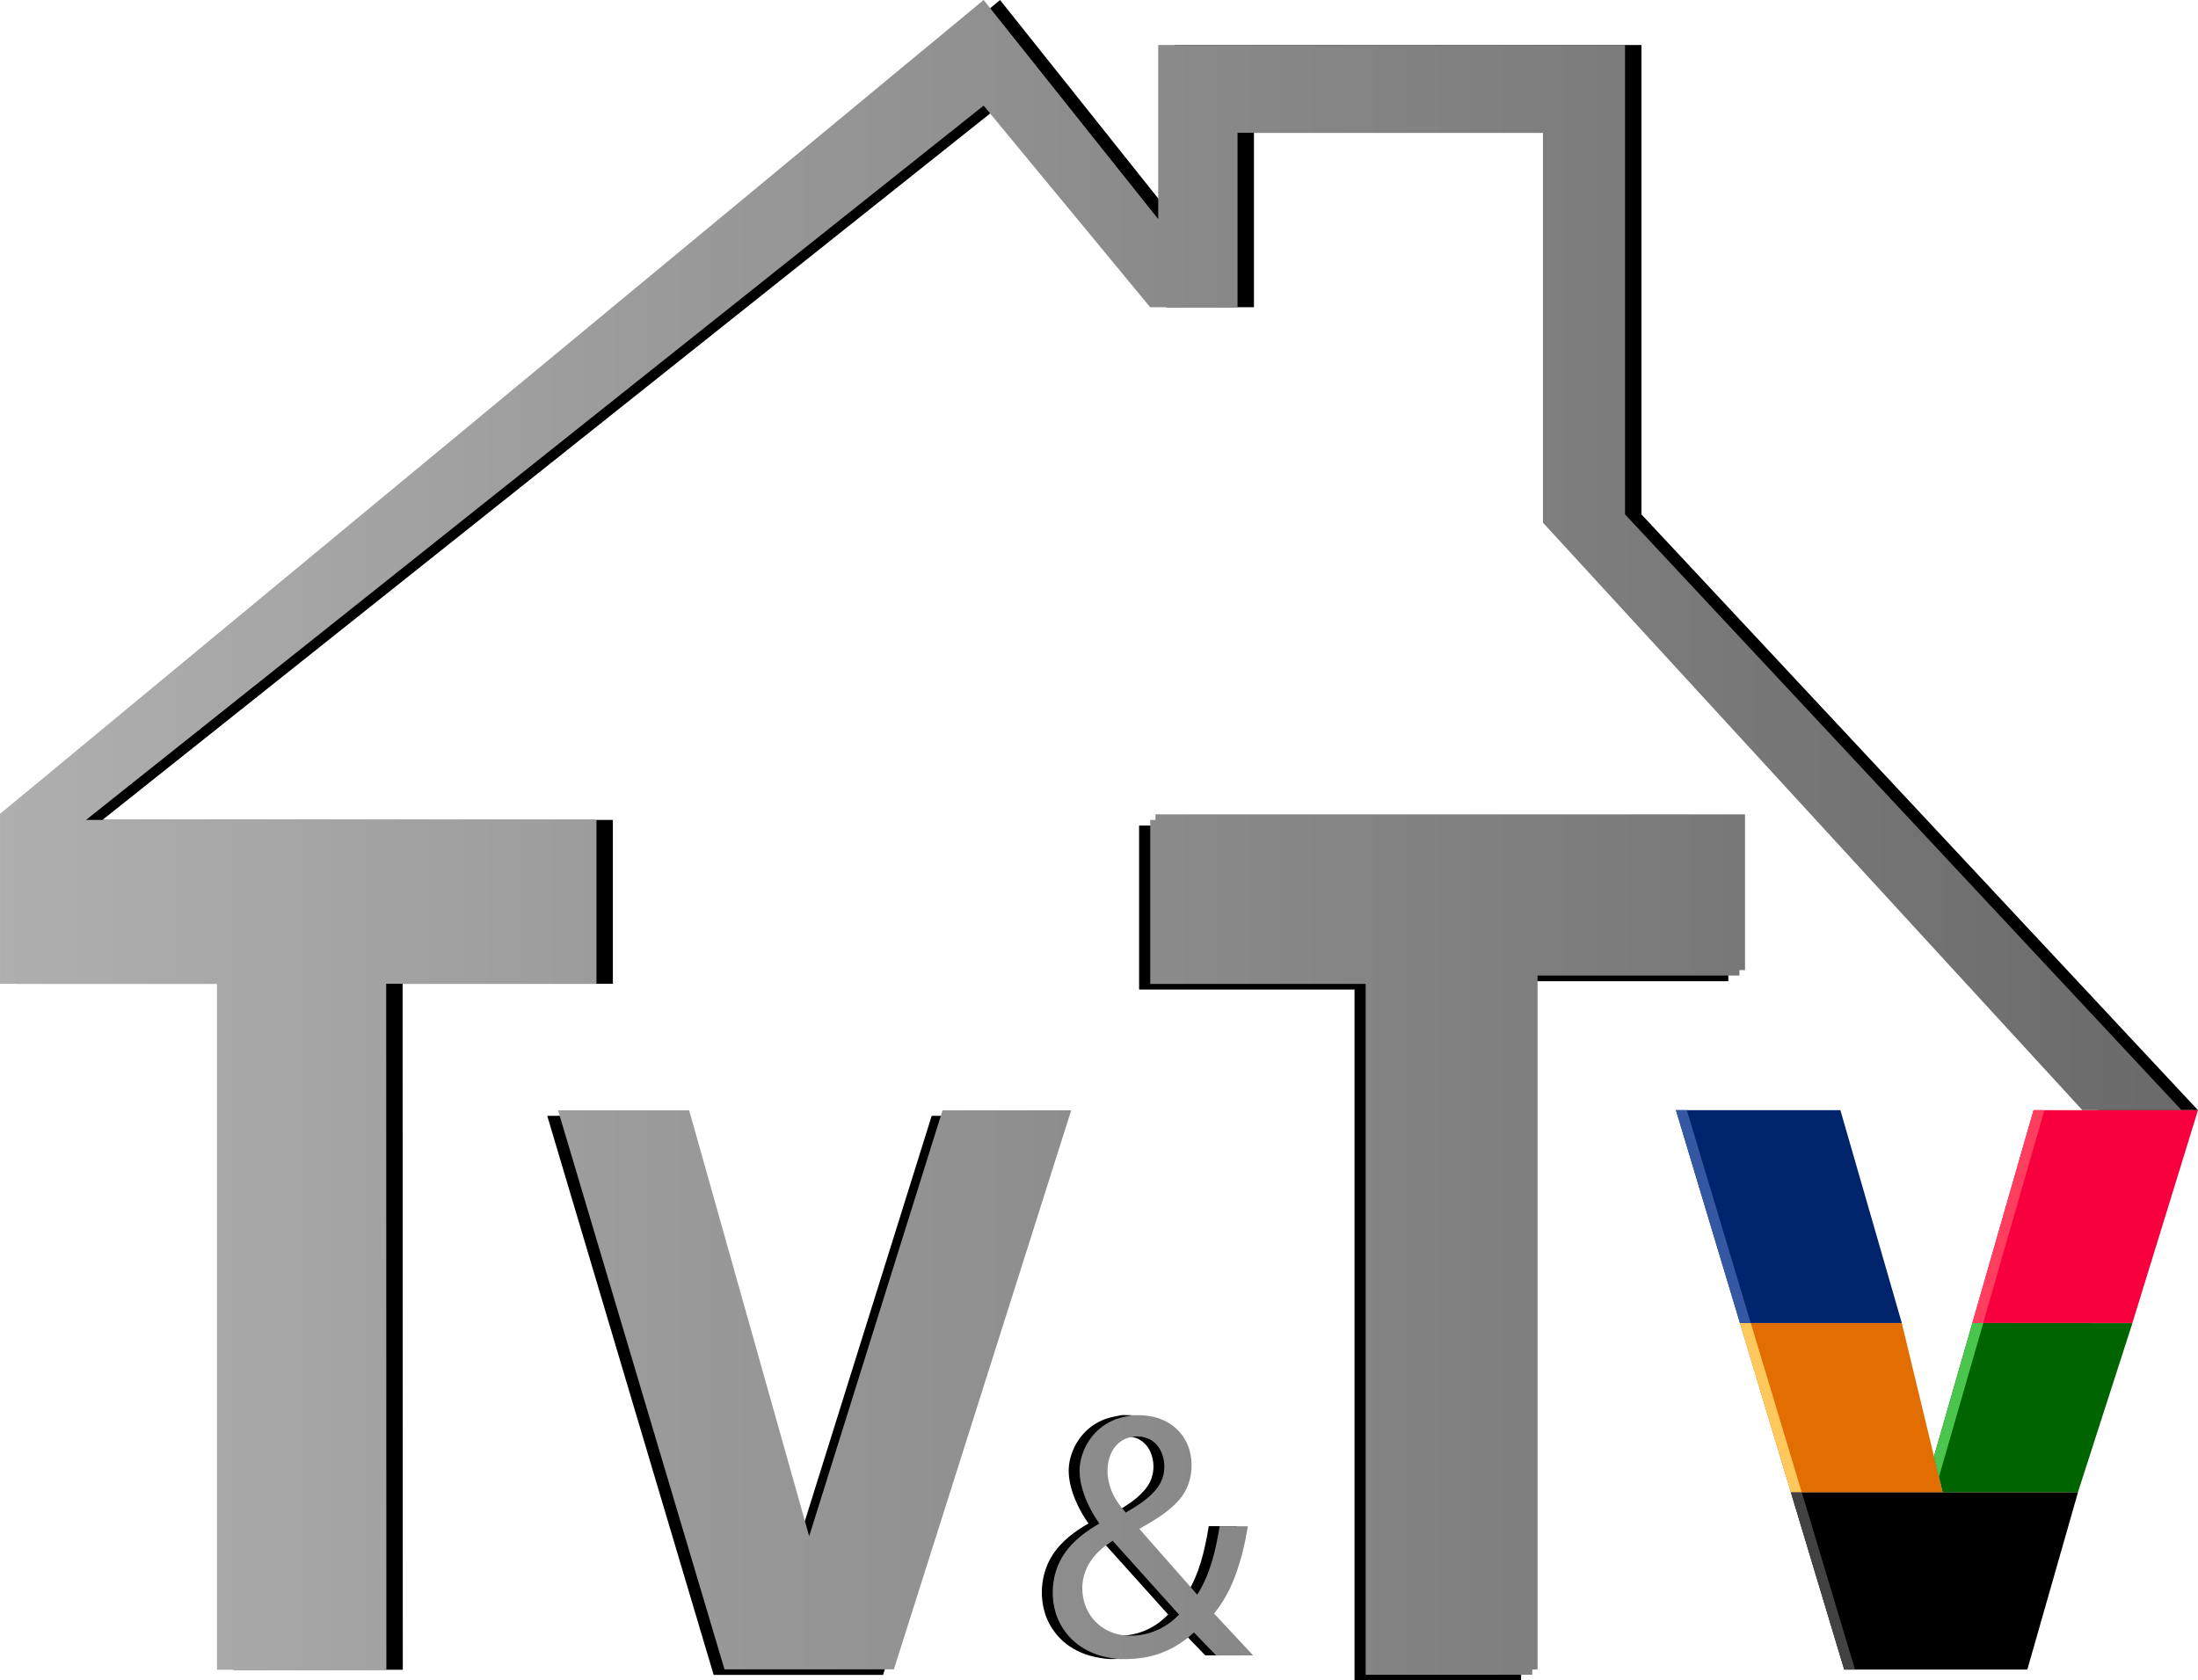 <svg width="2463.4pt" height="1883.5pt" version="1.1" viewBox="0 0 2463.4 1883.5" xmlns="http://www.w3.org/2000/svg" xmlns:xlink="http://www.w3.org/1999/xlink">
 <defs>
  <linearGradient id="linearGradient878" x2="2445" y1="938.6" y2="938.6" gradientUnits="userSpaceOnUse">
   <stop stop-color="#b0afaf" offset="0"/>
   <stop stop-color="#6a6a6a" offset="1"/>
  </linearGradient>
 </defs>
 <path d="m1937 925.33v174.45h-226.24l-5.99 783.76h-186.69v-774.42h-241.43v-183.8z"/>
 <path d="m1120.8 0 195.69 245.58v-195.14h523.16v526.11l623.72 667.78h-111.16l-604.56-658.54v-436.96h-342.28v195.5h-97.94l-186.62-225.96-1006 800.64h572.07v183.69l-235.24 2e-4h-0.42l0.21 768.84h-189.85v-768.84l-243.16 2e-4v-190.5z"/>
 <path d="m613.33 1250.7 146.91-0.01 134.52 477.4 149.43-477.4h144.21l-198.72 626.6h-189.85z"/>
 <path d="m1257.2 1586.1c11.48-0.23 23.31 0.52 33.89 5.4 16.19 6.75 28.26 22.1 31.1 39.4 3.02 16.18-0.36 33.67-10.28 46.97-13.654 17.336-32.575 27.04-47.227 35.657l64.927 73.713c14.62-22.89 20.79-50.145 25.1-76.635h31.63c-3.15 19.16-7.59 38.115-14.46 56.315-5.55 14.76-13.09 28.86-23.1 41.08l-0.351 0.379 43.778 46.951-41.4 0.12-24.886-25.81c-2.15 1.89-4.27 3.81-6.49 5.63-12.16 9.81-26.38 17.14-41.58 20.85-11.38 2.85-23.17 3.57-34.84 3.4-14.02-1.16-28.11-4.47-40.27-11.75-15.75-9.14-27.66-24.62-32.38-42.21-5.63-20.93-2.53-44.3 9.23-62.61 10.438-16.199 25.846-26.964 40.315-35.421-14.539-20.572-24.402-45.768-21.745-66.039 2.85-20.97 16.51-40.39 35.99-49.04 7.23-3.55 15.23-4.83 23.05-6.35m-1.41 24.63c-10.84 1.35-19.64 9.91-23.47 19.83-6.39 16.34-2.91 35.13 6.01 49.84 3.626 6.095 7.239 10.431 11.25 14.92 13.44-8.23 27.77-16.5 36.72-29.91 7.01-10.29 8.26-23.92 4.01-35.53-2.77-8.22-9.12-15.35-17.42-18.18-5.44-1.8-11.61-2.51-17.1-0.97m-36.922 128.44c-6.38 6.37-11.685 13.812-14.758 22.336-5.98 16.1-3.79 35.02 5.89 49.25 8.8 13.12 24.16 21.45 39.87 22.2 19.87 1.85 40.82-5.72 55.39-19.61l3.979-3.669-74.519-82.841c-5.782 4.016-10.771 7.286-15.852 12.334z"/>
 <g fill="url(#linearGradient878)">
  <path d="m1102.4 0 195.69 245.58v-195.14h523.16v526.11l623.72 667.78h-111.16l-604.56-658.54v-436.96h-342.28v195.5h-97.94l-186.62-225.96-1006 800.64h572.07v183.69l-235.24 2e-4h-0.42l0.21 768.84h-189.85v-768.84l-243.16 2e-4v-190.5z"/>
  <path d="m1295 912.76h660.72v174.56h-6.255v6.13h-226.24v777.78h-5.99v5.975h-186.69v-774.42h-241.43v-183.8h5.88z"/>
  <path d="m625.46 1244.5 146.91-0.01 134.52 477.4 149.44-477.4h144.21l-198.72 626.6h-189.85z"/>
  <path d="m1269.4 1586.2c11.48-0.23 23.31 0.52 33.89 5.4 16.19 6.75 28.26 22.1 31.1 39.4 3.02 16.18-0.36 33.67-10.28 46.97-13.654 17.336-32.575 27.04-47.227 35.657l64.927 73.713c14.62-22.89 20.79-50.145 25.1-76.635h31.63c-3.15 19.16-7.59 38.115-14.46 56.315-5.55 14.76-13.09 28.86-23.1 41.08l-0.351 0.379 43.778 46.951-41.4 0.12-24.886-25.81c-2.15 1.89-4.27 3.81-6.49 5.63-12.16 9.81-26.38 17.14-41.58 20.85-11.38 2.85-23.17 3.57-34.84 3.4-14.02-1.16-28.11-4.47-40.27-11.75-15.75-9.14-27.66-24.62-32.38-42.21-5.63-20.93-2.53-44.3 9.23-62.61 10.438-16.199 25.846-26.964 40.315-35.421-14.539-20.572-24.402-45.768-21.745-66.039 2.85-20.97 16.51-40.39 35.99-49.04 7.23-3.55 15.23-4.83 23.05-6.35m-1.41 24.63c-10.84 1.35-19.64 9.91-23.47 19.83-6.39 16.34-2.91 35.13 6.01 49.84 3.626 6.095 7.239 10.431 11.25 14.92 13.44-8.23 27.77-16.5 36.72-29.91 7.01-10.29 8.26-23.92 4.01-35.53-2.77-8.22-9.12-15.35-17.42-18.18-5.44-1.8-11.61-2.51-17.1-0.97m-36.922 128.44c-6.38 6.37-11.685 13.812-14.758 22.336-5.98 16.1-3.79 35.02 5.89 49.25 8.8 13.12 24.16 21.45 39.87 22.2 19.87 1.85 40.82-5.72 55.39-19.61l3.979-3.669-74.519-82.841c-5.782 4.016-10.771 7.286-15.852 12.334z"/>
 </g>
 <path d="m2007.1 1672.5h321.84l-56.81 198.8-205.25 1e-4z"/>
 <path d="m2279.1 1244.3h184.28l-73.5 238.59-179.39 3e-4z" fill="#f7003d"/>
 <path d="m1950 1482.9h181.41l45.76 189.57h-170.15z" fill="#e26d00"/>
 <path d="m2210.5 1482.9 179.39 0.13-61.01 189.44h-151.69l-9.678-40.083 42.988-149.49z" fill="#006500"/>
 <path d="m1878.3 1244.3h184.3l68.85 238.59h-181.41z" fill="#00246c"/>
 <path d="m2007.1 1672.5h12.2l59.701 198.8h-12.12z" fill="#424242"/>
 <path d="m1950 1482.9h12.2l57.016 189.57h-12.12z" fill="#ffc85d"/>
 <path d="m1878.3 1244.3h12.2l71.664 238.59h-12.12z" fill="#3657a1"/>
 <path d="m2291.3 1244.3h-12.2l-68.61 238.59h12.12z" fill="#ff3d5f"/>
 <path transform="scale(.75)" d="m2947.4 1977.2-57.316 199.32 7.389 30.602 66.191-229.91z" fill="#4ac54d" stroke-width="1.333"/>
</svg>
